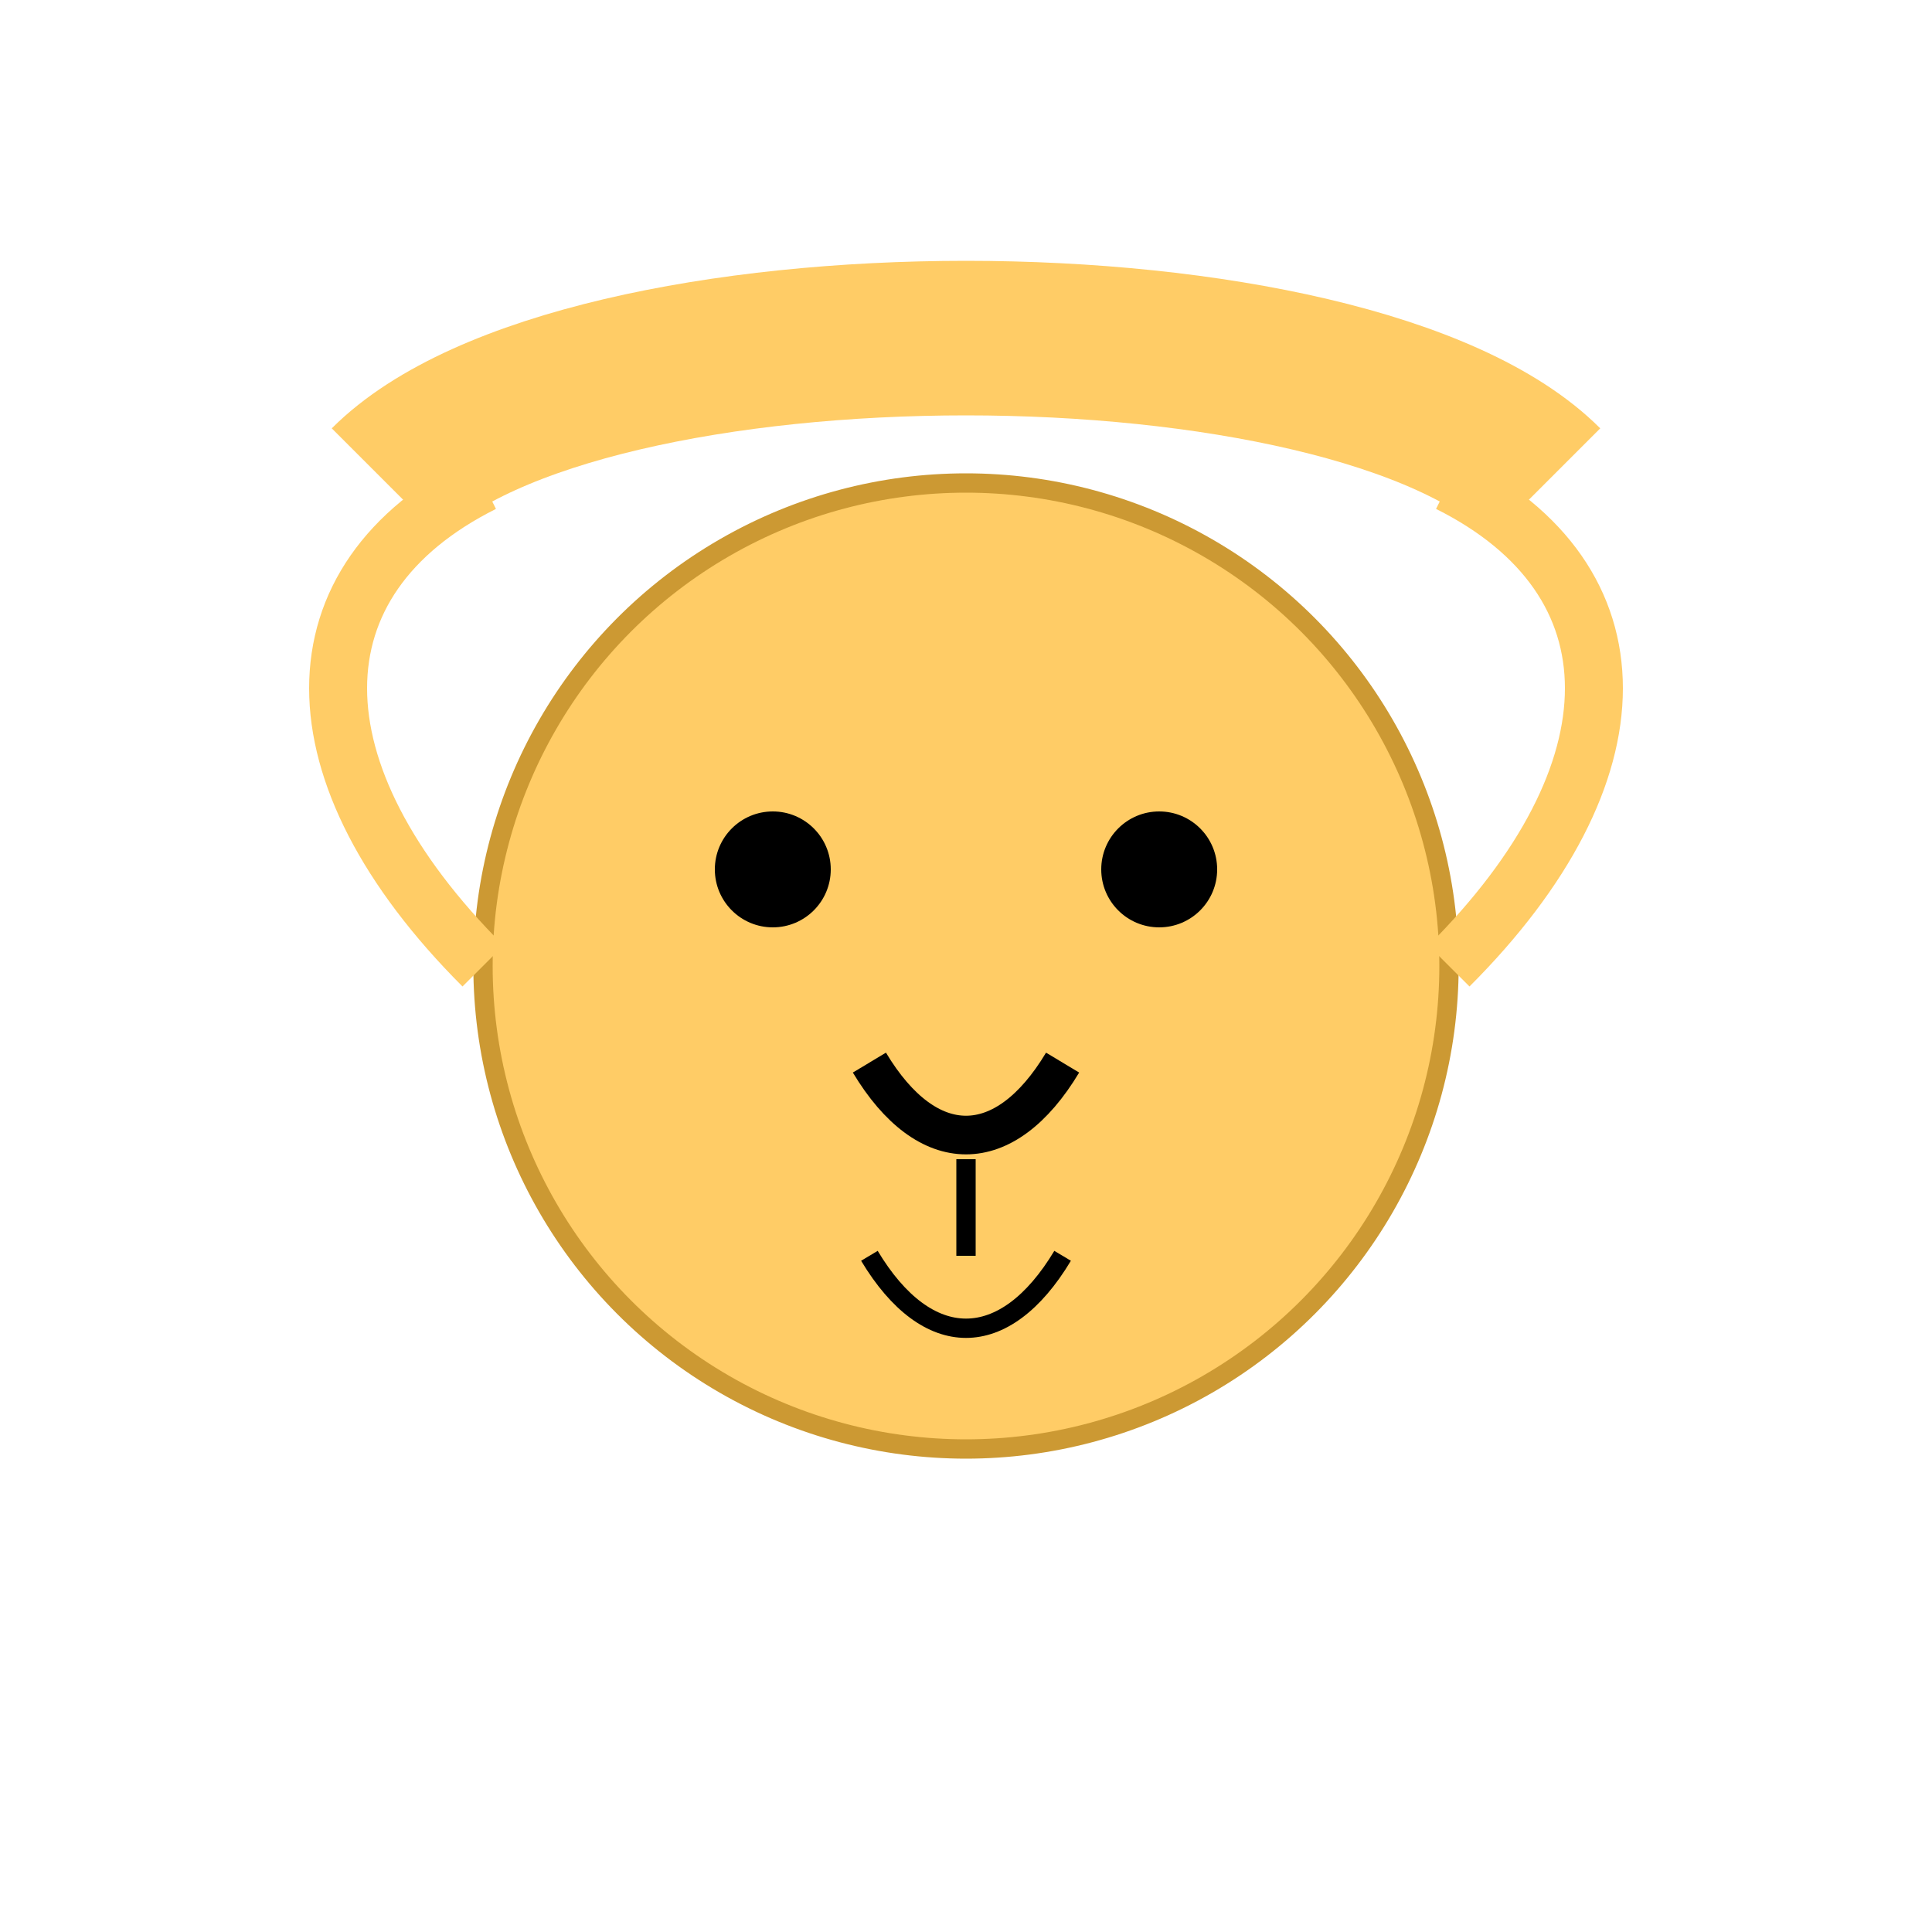<svg xmlns="http://www.w3.org/2000/svg" viewBox="0 0 100 100">
  <title>Lion</title>
  <circle cx="50" cy="50" r="25" fill="#ffcc66" stroke="#cc9933" stroke-width="1"/>
  <circle cx="40" cy="45" r="3" fill="#000"/>
  <circle cx="60" cy="45" r="3" fill="#000"/>
  <path d="M45 55 C48 60, 52 60, 55 55" stroke="#000" stroke-width="2" fill="none"/>
  <path d="M25 50 C15 40, 15 30, 25 25" stroke="#ffcc66" stroke-width="3" fill="none"/>
  <path d="M75 50 C85 40, 85 30, 75 25" stroke="#ffcc66" stroke-width="3" fill="none"/>
  <path d="M20 25 C30 15, 70 15, 80 25" stroke="#ffcc66" stroke-width="8" fill="none"/>
  <path d="M50 60 L50 65" stroke="#000" stroke-width="1" fill="none"/>
  <path d="M45 65 C48 70, 52 70, 55 65" stroke="#000" stroke-width="1" fill="none"/>
</svg>